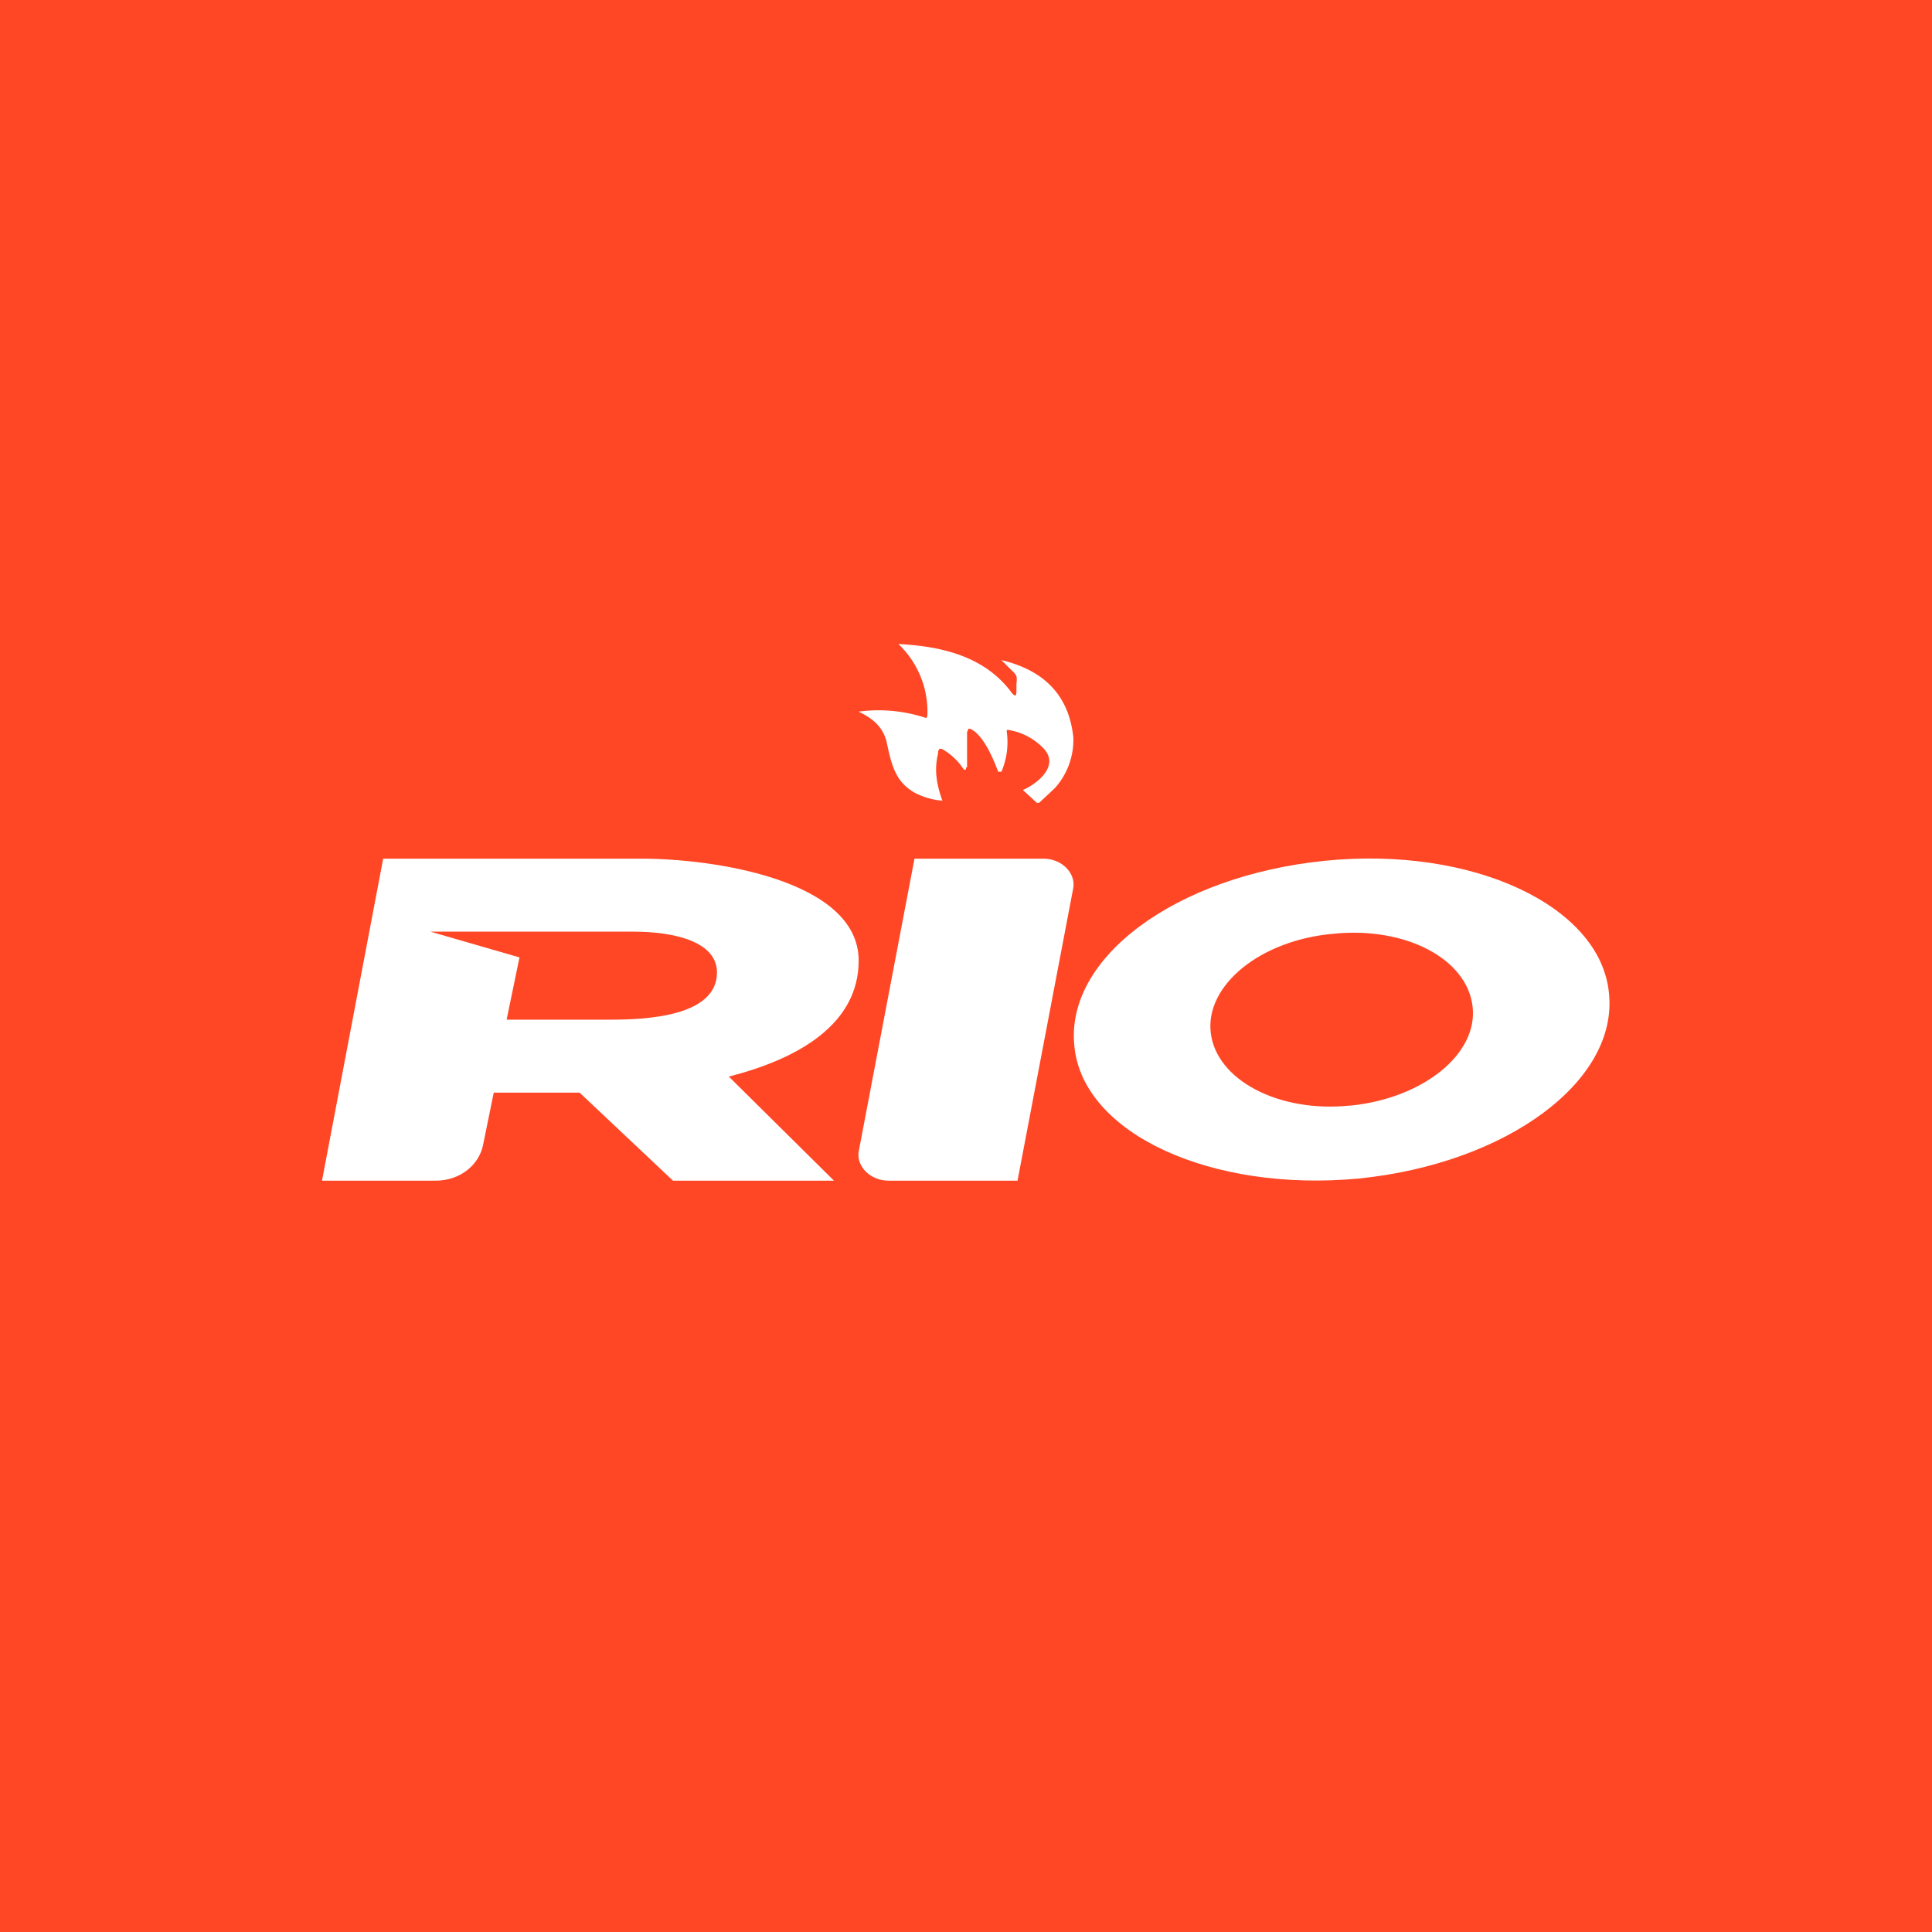 <!-- by TradingView --><svg width="18" height="18" viewBox="0 0 18 18" xmlns="http://www.w3.org/2000/svg"><path fill="#FF4726" d="M0 0h18v18H0z"/><path d="M9.39 6.8h-.01v.02a.7.7 0 0 1-.05.37H9.3c-.06-.16-.15-.35-.26-.4h-.02v.01l-.01.02v.33H9v.02h-.02a.58.58 0 0 0-.2-.19.03.03 0 0 0-.03 0L8.74 7v.02c-.04.16-.01.3.04.44a.69.69 0 0 1-.25-.07c-.18-.1-.22-.24-.27-.48-.04-.16-.16-.23-.26-.28a1.4 1.4 0 0 1 .63.06l.01-.02A.87.87 0 0 0 8.37 6c.37.02.8.1 1.06.46.03.03.04.03.04-.03v-.06a.2.2 0 0 0 0-.07.14.14 0 0 0-.04-.05l-.1-.1c.29.07.62.24.67.72a.67.67 0 0 1-.17.47 6.9 6.9 0 0 1-.15.14h-.02l-.13-.12c.1-.04.37-.22.18-.4a.58.58 0 0 0-.32-.16ZM8.52 8h1.2c.17 0 .3.13.28.27L9.48 11h-1.2c-.17 0-.3-.13-.28-.27L8.52 8Z" fill="#fff"/><path fill-rule="evenodd" d="M12.66 10.98c1.38-.14 2.42-.91 2.33-1.73-.08-.81-1.27-1.37-2.65-1.23-1.38.14-2.42.9-2.33 1.73.08.81 1.27 1.36 2.65 1.23Zm-.07-.68c.67-.07 1.18-.48 1.13-.92-.05-.45-.63-.75-1.3-.68-.68.06-1.19.48-1.14.92.05.44.63.75 1.3.68Z" fill="#fff"/><path d="M5.98 8H3.57L3 11h1.06c.22 0 .4-.14.44-.33l.1-.49h.8l.87.82h1.5l-.98-.97C7.46 9.86 8 9.53 8 8.95 8 8.2 6.65 8 5.98 8Zm-.3 1.5h-.96l.12-.58-.83-.24H5.9c.4 0 .78.1.78.38 0 .41-.66.44-.99.44Z" fill="#fff"/></svg>